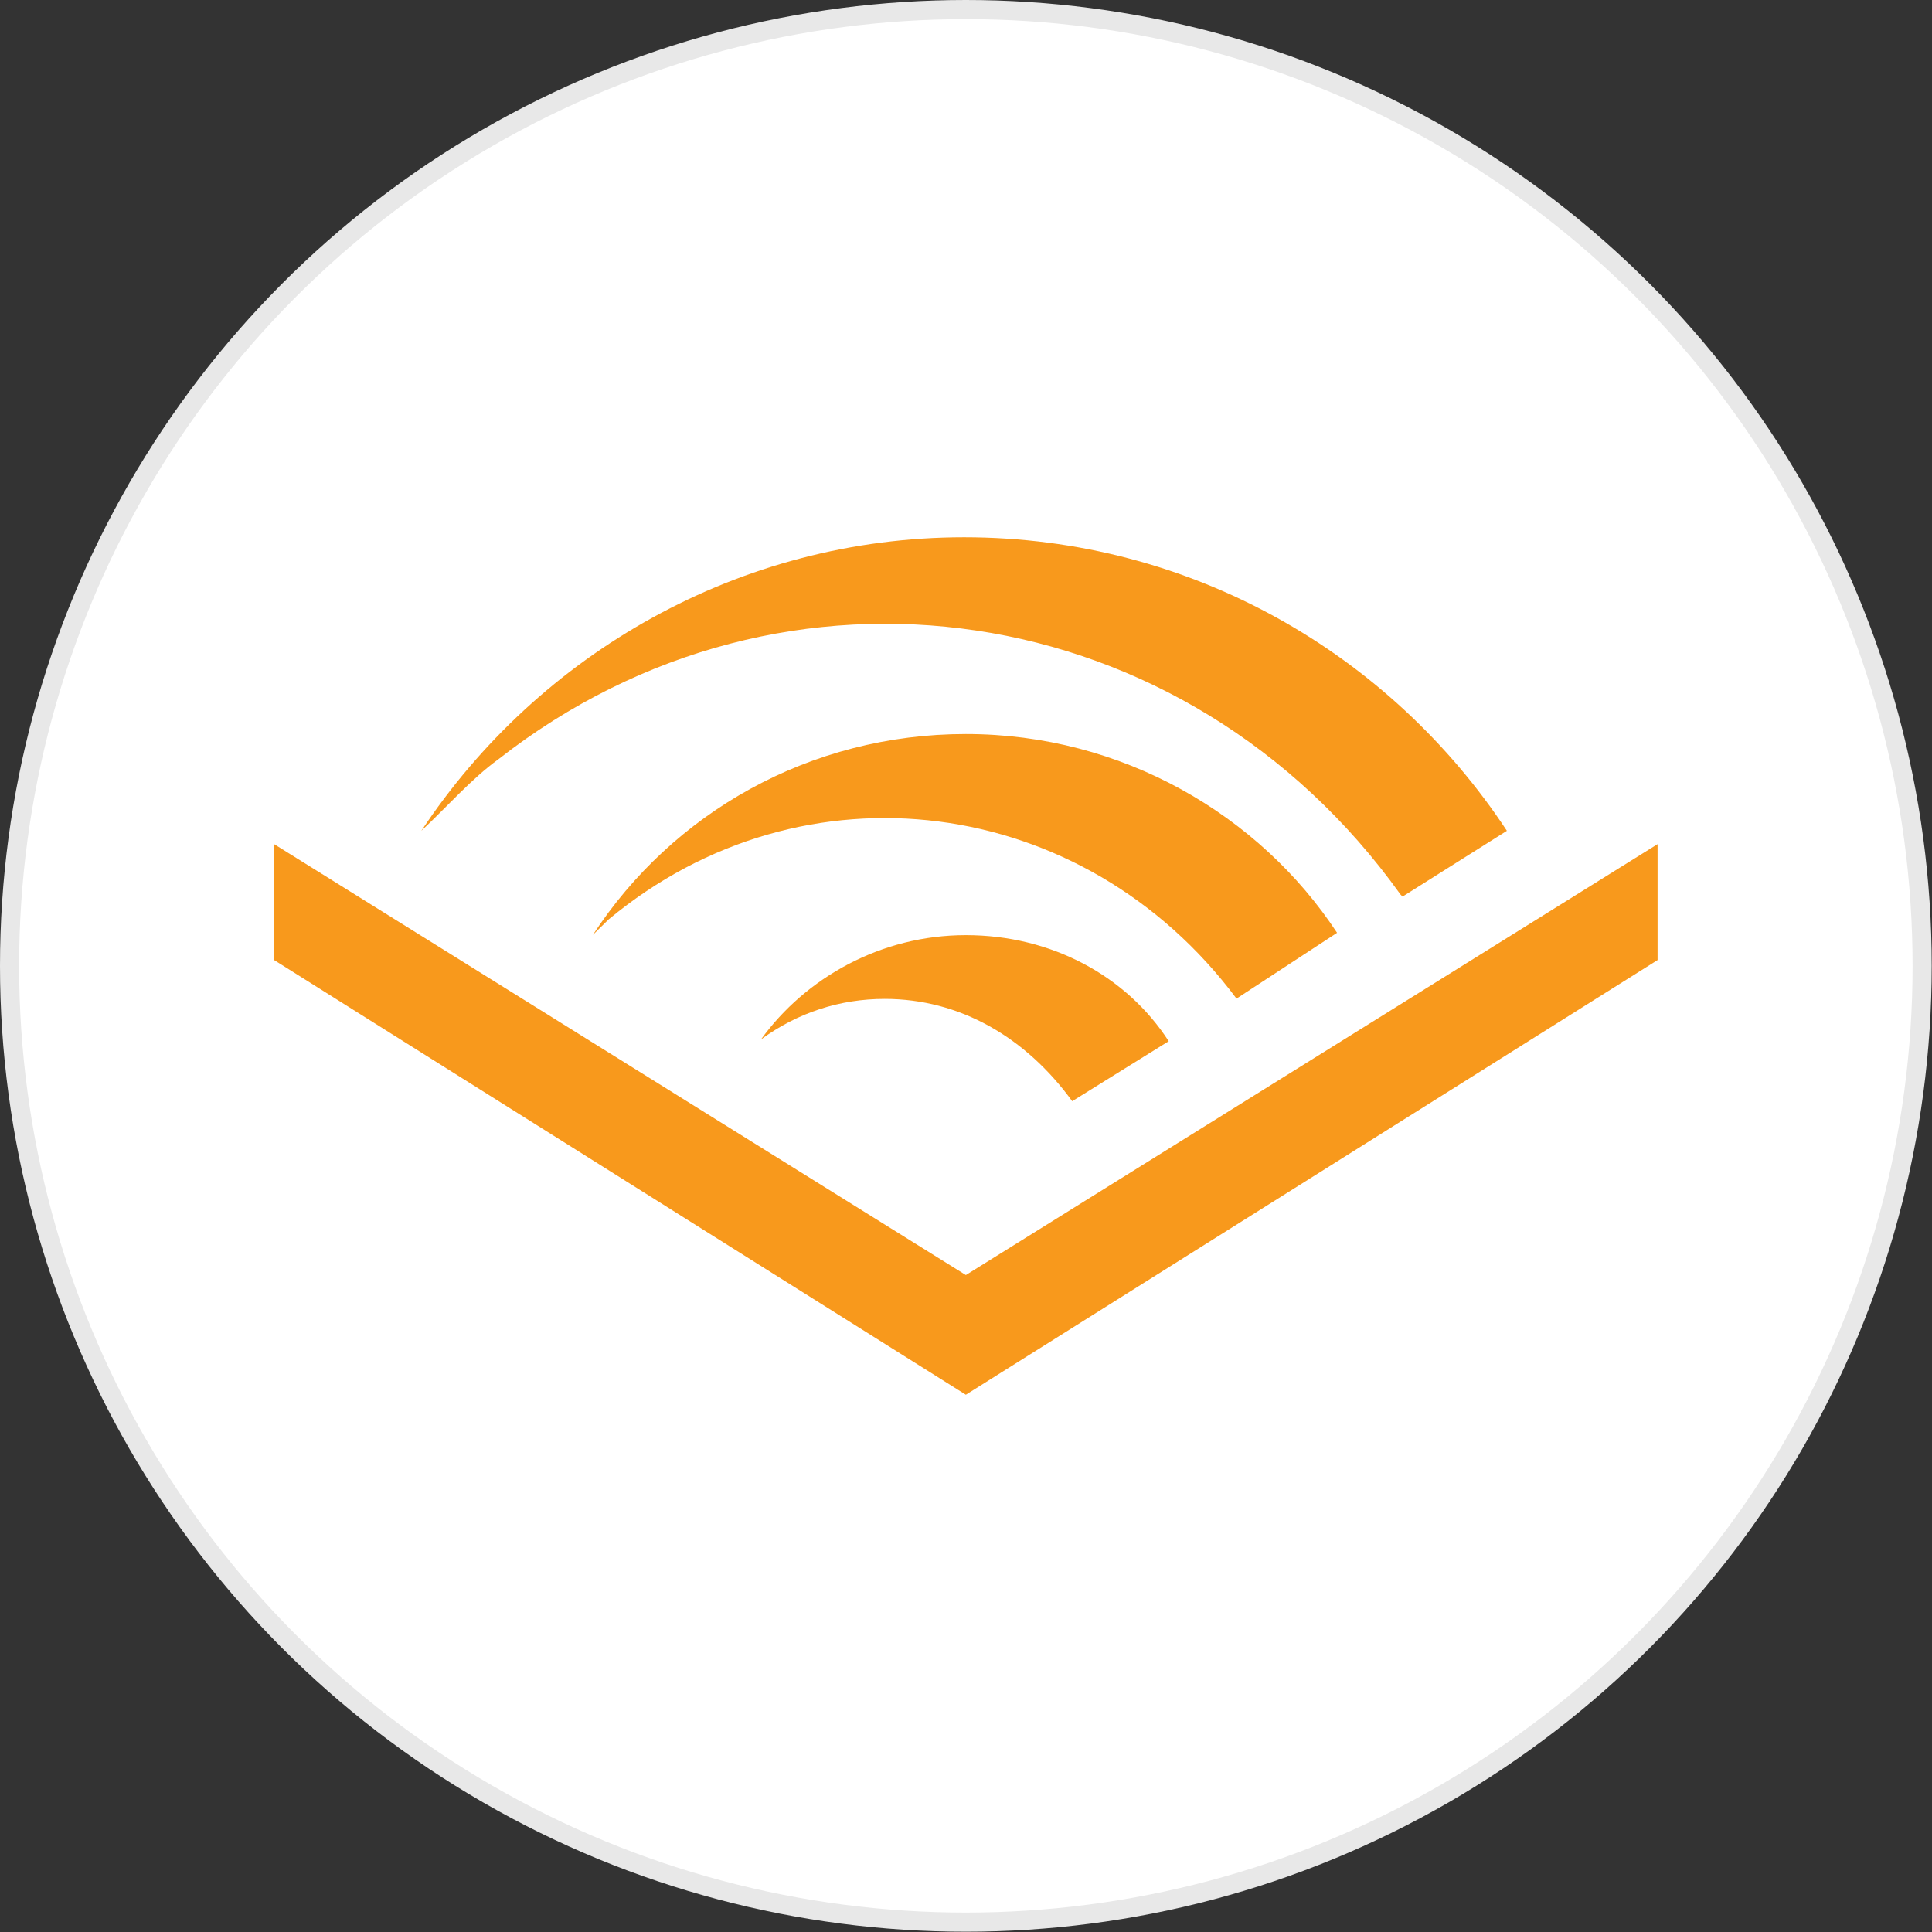 <?xml version="1.0" encoding="utf-8"?>
<svg version="1.1" id="Layer_1" xmlns="http://www.w3.org/2000/svg" xmlns:xlink="http://www.w3.org/1999/xlink" x="0px" y="0px"
	width="100px" height="100px" viewBox="0 0 66.67 66.67" style="enable-background:new 0 0 66.67 66.67;" xml:space="preserve">
<rect x="0" y="0" width="66.67" height="66.67" fill="#333333" stroke="none"/>
<g>
	<circle style="fill:#E8E8E8;" cx="33.33" cy="33.33" r="33.33"/>
	<circle style="fill:#FFFFFF;" cx="33.33" cy="33.33" r="32.67"/>
	<path style="fill:#F8991C;" d="M33.33,44L57.2,29.13v4l-23.87,15l-23.87-15v-4L33.33,44z M33.33,25.33
		c-5.4,0-10.13,2.73-12.87,6.93l0,0L21,31.73c6.73-5.6,16.4-4.33,21.67,2.73l3.47-2.27l0,0C43.47,28.13,38.73,25.33,33.33,25.33
		 M33.33,32.27c-2.93,0-5.53,1.47-7.07,3.6c1.27-0.93,2.73-1.4,4.27-1.4c2.6,0,4.87,1.33,6.47,3.53l3.33-2.07l0,0
		C38.87,33.67,36.27,32.27,33.33,32.27 M17.2,26.2c9.87-7.73,23.73-5.67,31.13,4.67l0.07,0.07l3.6-2.27l0,0
		c-4-6.07-10.87-10.13-18.73-10.13c-7.73,0-14.67,4-18.73,10.13C15.4,27.87,16.27,26.87,17.2,26.2"/>
</g>
</svg>
